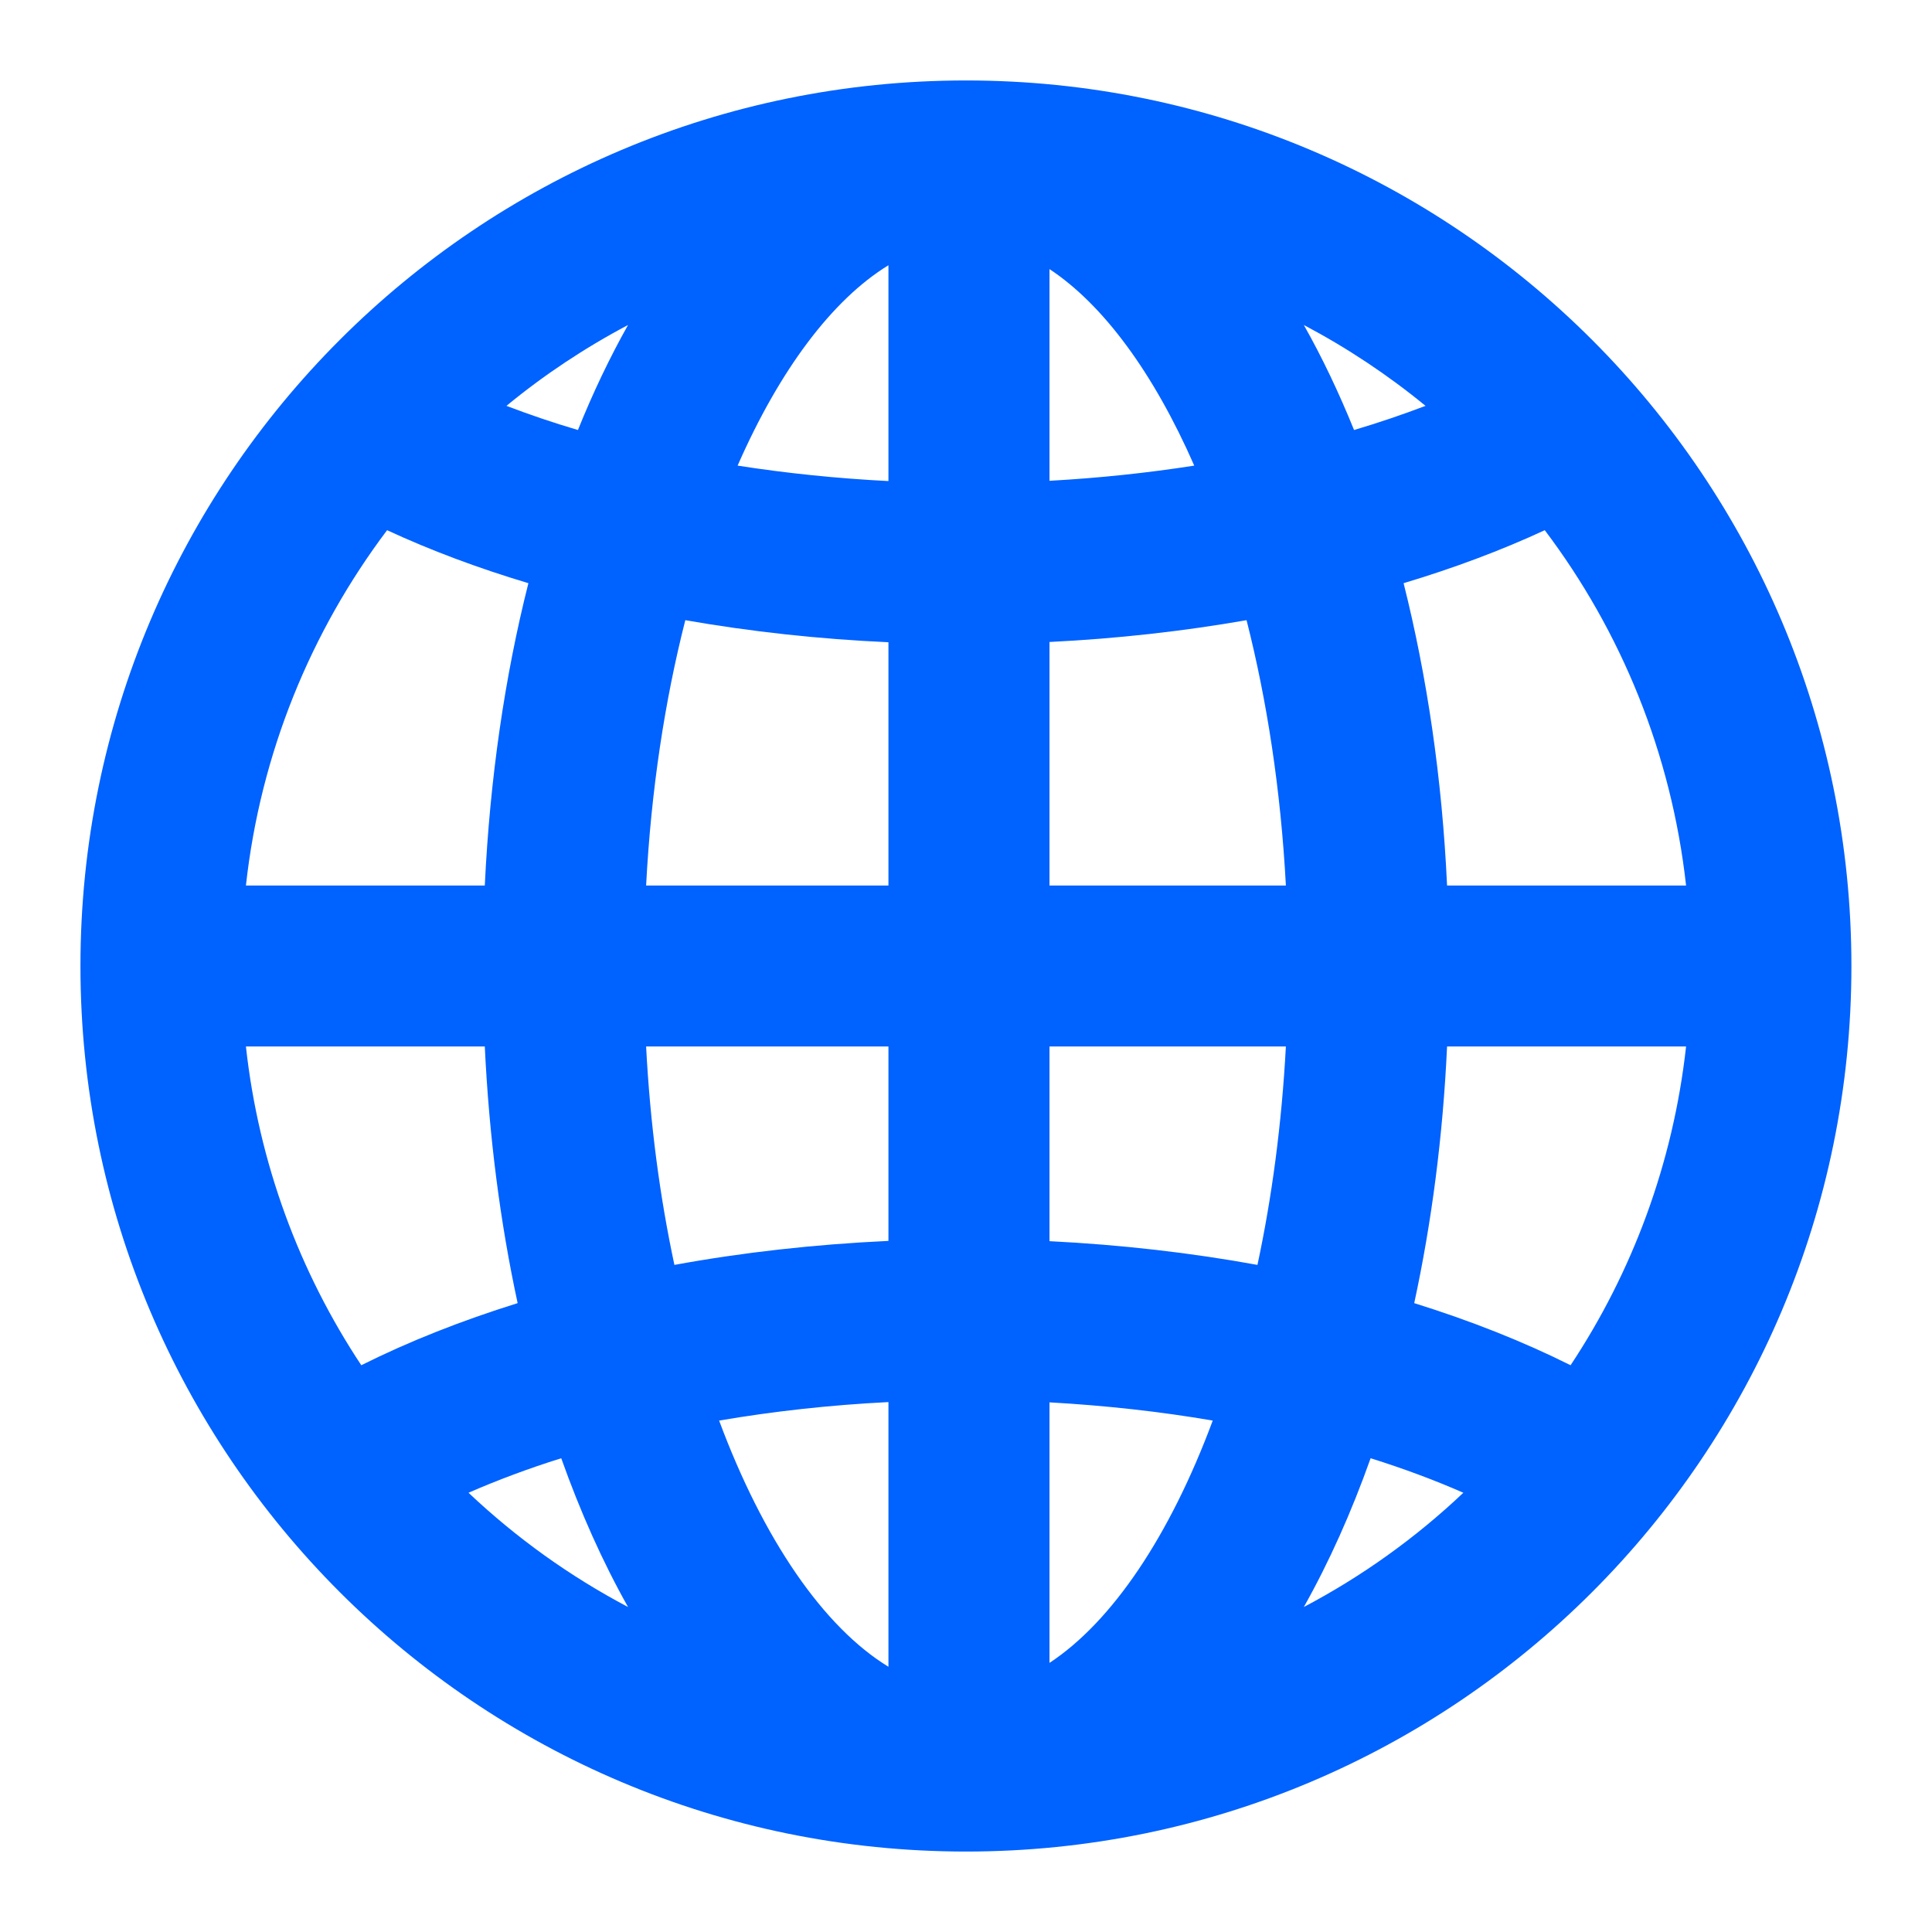<svg width="14" height="14" viewBox="0 0 14 14" fill="none" xmlns="http://www.w3.org/2000/svg">
<path fill-rule="evenodd" clip-rule="evenodd" d="M7.605 4.652V6.417H9.318C9.281 5.724 9.181 5.075 9.033 4.494C8.575 4.574 8.096 4.628 7.605 4.652ZM6.438 4.654C5.932 4.631 5.439 4.577 4.966 4.494C4.818 5.075 4.718 5.724 4.682 6.417H6.438V4.654V4.654ZM7.605 8.994C8.124 9.02 8.63 9.078 9.112 9.166C9.217 8.676 9.288 8.144 9.318 7.583H7.605V8.994ZM6.438 8.992V7.583H4.682C4.711 8.144 4.782 8.676 4.887 9.166C5.383 9.075 5.904 9.017 6.438 8.992ZM7.605 10.162V12.05C8.059 11.751 8.477 11.13 8.788 10.294C8.409 10.229 8.013 10.185 7.605 10.162ZM6.438 10.16C6.015 10.181 5.604 10.227 5.211 10.294C5.532 11.157 5.968 11.791 6.438 12.078V10.16ZM7.605 3.484C7.965 3.464 8.316 3.427 8.654 3.374C8.361 2.706 7.996 2.208 7.605 1.95V3.484ZM6.438 3.486V1.922C6.031 2.171 5.649 2.681 5.345 3.374C5.697 3.429 6.063 3.467 6.438 3.486ZM1.782 6.417H3.513C3.55 5.641 3.658 4.902 3.829 4.226C3.465 4.117 3.122 3.989 2.805 3.842C2.253 4.575 1.888 5.457 1.782 6.417ZM1.782 7.583C1.875 8.43 2.17 9.217 2.618 9.893C2.964 9.72 3.344 9.57 3.751 9.443C3.625 8.86 3.544 8.235 3.513 7.583H1.782ZM12.218 6.417C12.111 5.457 11.747 4.575 11.194 3.842C10.877 3.989 10.534 4.117 10.171 4.226C10.341 4.902 10.45 5.641 10.486 6.417H12.218ZM12.218 7.583H10.486C10.456 8.235 10.374 8.86 10.248 9.443C10.655 9.57 11.035 9.72 11.381 9.893C11.829 9.217 12.124 8.43 12.218 7.583ZM4.551 11.645C4.368 11.32 4.206 10.958 4.067 10.567C3.83 10.641 3.606 10.725 3.395 10.817C3.74 11.143 4.128 11.422 4.551 11.645ZM9.448 11.645C9.871 11.422 10.26 11.143 10.604 10.817C10.394 10.725 10.169 10.641 9.932 10.567C9.793 10.958 9.631 11.32 9.448 11.645ZM4.551 2.355C4.237 2.521 3.942 2.717 3.67 2.941C3.835 3.004 4.008 3.063 4.188 3.116C4.297 2.845 4.419 2.59 4.551 2.355ZM9.448 2.355C9.581 2.59 9.702 2.845 9.812 3.116C9.991 3.063 10.164 3.004 10.33 2.941C10.057 2.717 9.762 2.521 9.448 2.355ZM7 13.417C3.456 13.417 0.583 10.544 0.583 7C0.583 3.456 3.456 0.583 7 0.583C10.543 0.583 13.416 3.456 13.416 7C13.416 10.544 10.543 13.417 7 13.417Z" fill="#0062FF"/>
</svg>
